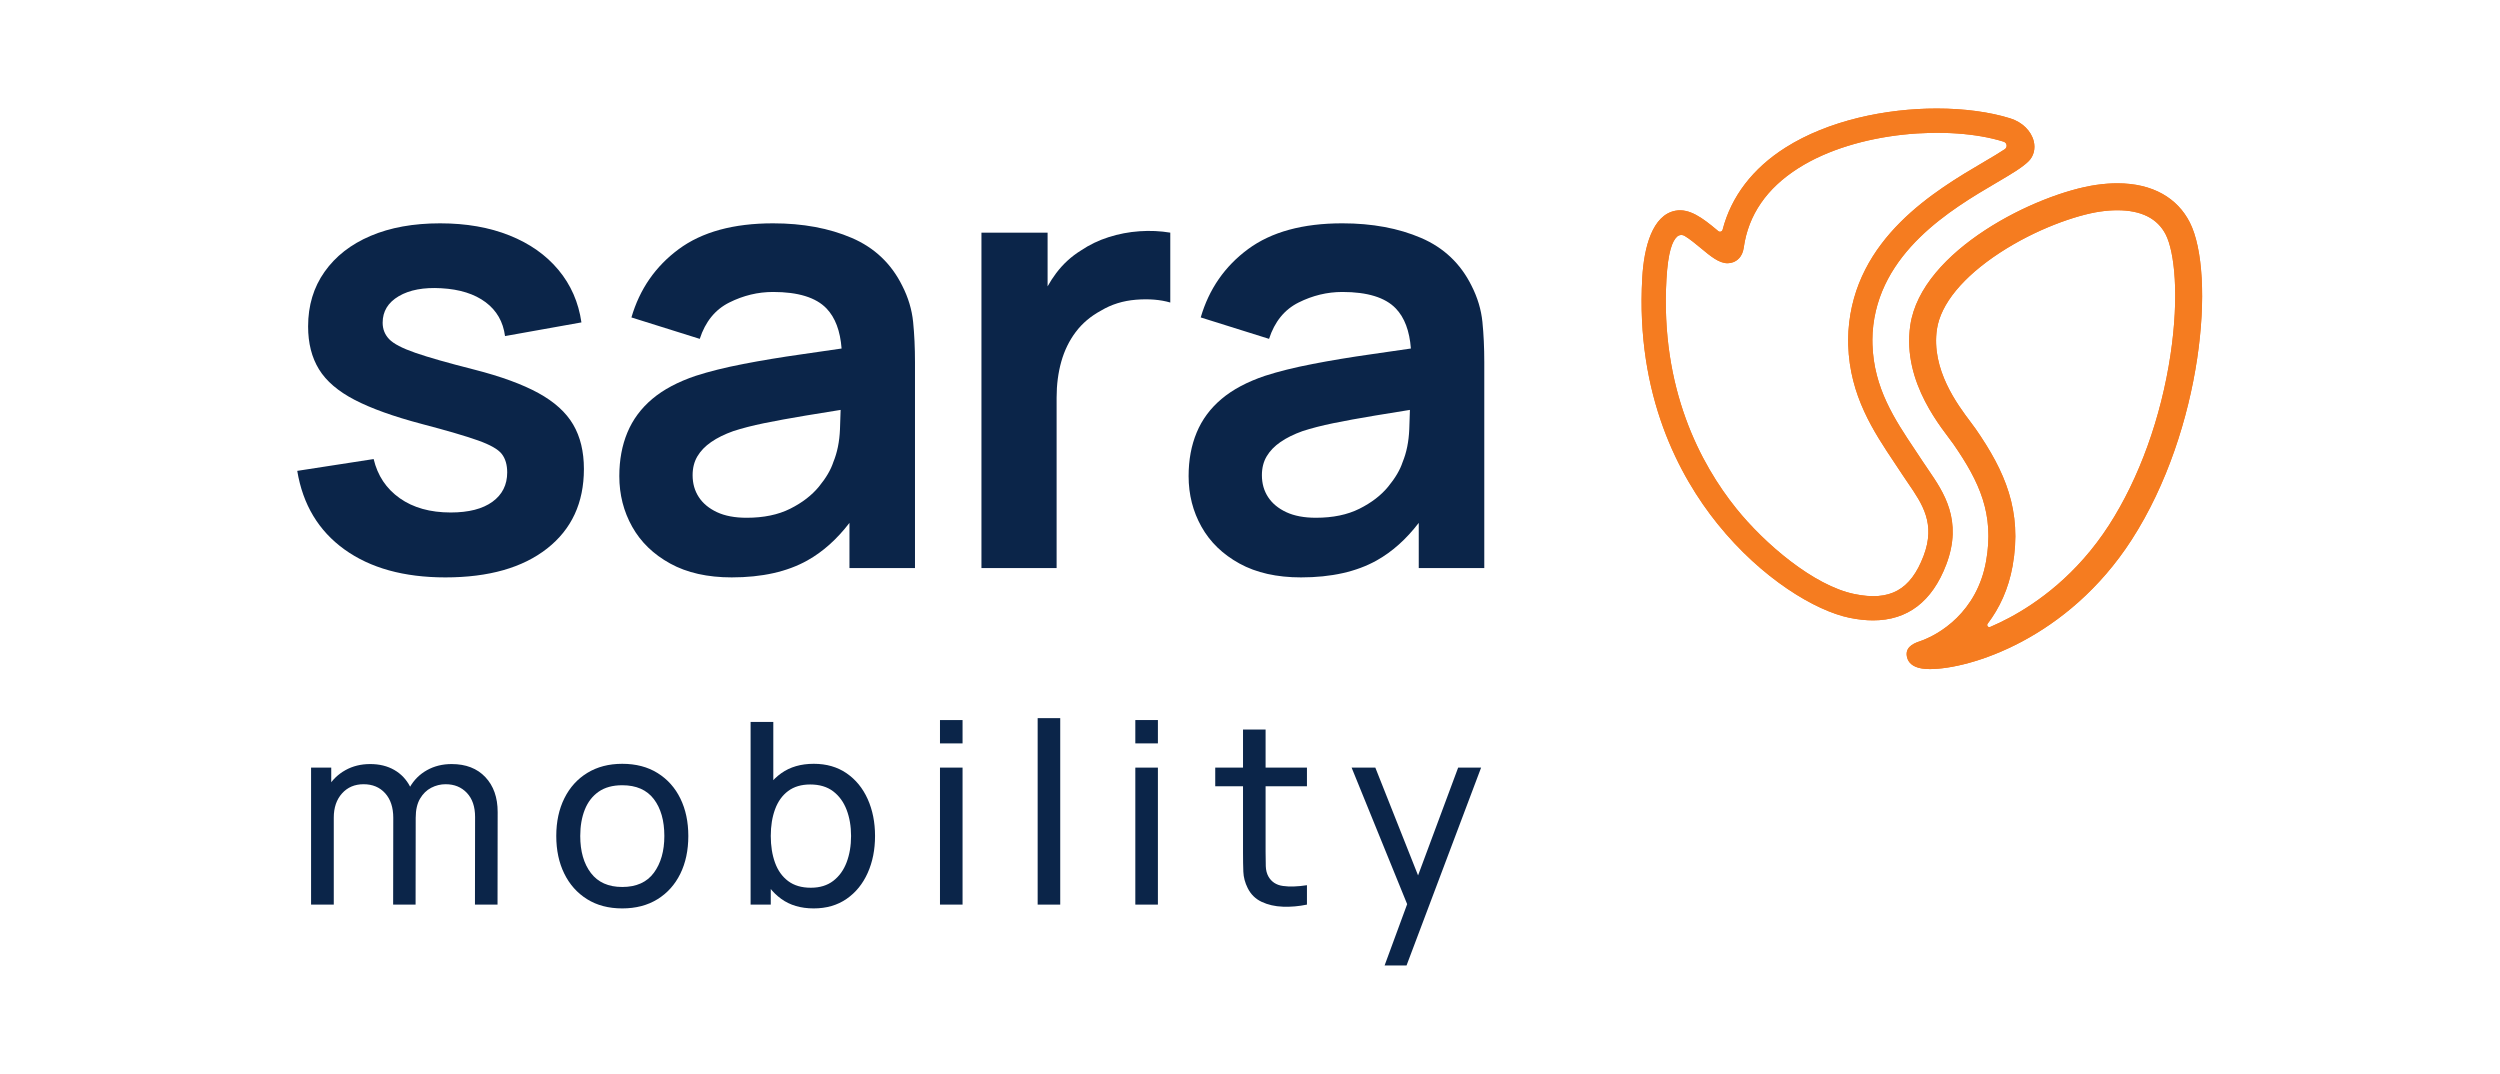 <?xml version="1.0" encoding="UTF-8" standalone="no"?>
<svg
   xmlns:dc="http://purl.org/dc/elements/1.1/"
   xmlns:cc="http://creativecommons.org/ns#"
   xmlns:rdf="http://www.w3.org/1999/02/22-rdf-syntax-ns#"
   xmlns:svg="http://www.w3.org/2000/svg"
   xmlns="http://www.w3.org/2000/svg"
   viewBox="0 0 1242.28 533.557"
   height="533.557"
   width="1242.28"
   xml:space="preserve"
   id="svg2"
   version="1.1"><defs
     id="defs6"><clipPath
       id="clipPath18"
       clipPathUnits="userSpaceOnUse"><path
         id="path16"
         d="M 0,400.168 H 931.71 V 0 H 0 Z" /></clipPath><clipPath
       id="clipPath46"
       clipPathUnits="userSpaceOnUse"><path
         id="path44"
         d="m 665.563,345.228 c -12.194,-7.727 -20.196,-18.208 -23.406,-30.574 v 0 c -0.187,-0.724 -1.047,-1.018 -1.624,-0.541 v 0 l -0.769,0.644 c -4.937,4.102 -9.958,7.962 -15.237,6.952 v 0 c -8.529,-1.633 -11.686,-13.554 -12.33,-24.991 v 0 c -2.5,-43.841 13.833,-74.029 27.978,-91.634 v 0 c 16.58,-20.634 36.659,-32.501 49.205,-35.1 v 0 c 3.118,-0.651 6.066,-0.974 8.845,-0.974 v 0 c 12.867,0 22.031,6.977 27.292,20.825 v 0 c 6.245,16.429 -0.952,26.946 -6.738,35.394 v 0 c -0.681,1 -1.357,1.981 -1.993,2.955 v 0 c -0.952,1.464 -1.937,2.941 -2.941,4.437 v 0 c -7.539,11.279 -15.329,22.939 -15.837,39.265 v 0 c -0.018,0.602 -0.022,1.202 -0.022,1.819 v 0 c 0,0.832 0.026,1.681 0.081,2.534 v 0 c 1.927,29.916 29.6,46.182 46.139,55.902 v 0 c 5.606,3.298 9.661,5.68 12.047,8.065 v 0 c 1.86,1.864 2.566,4.629 1.885,7.401 v 0 c -0.955,3.875 -4.304,7.146 -8.749,8.536 v 0 c -7.66,2.389 -17.192,3.672 -27.405,3.672 v 0 c -19.05,0 -40.452,-4.466 -56.421,-14.587 m -19.406,-42.68 c 1.227,0.478 3.368,1.813 3.867,5.386 v 0 c 1.702,12.19 8.558,22.167 20.377,29.659 v 0 c 22.019,13.958 56.749,16.017 76.29,9.926 v 0 c 0.115,-0.037 0.217,-0.07 0.32,-0.111 v 0 c 1.199,-0.448 1.386,-2.051 0.327,-2.768 v 0 c -1.985,-1.334 -4.72,-2.944 -7.716,-4.706 v 0 C 721.543,329.311 691.281,311.518 689.05,276.819 v 0 c -0.07,-1.04 -0.106,-2.088 -0.106,-3.114 v 0 c 0,-0.705 0.014,-1.388 0.032,-2.083 v 0 c 0.581,-18.933 9.492,-32.263 17.351,-44.018 v 0 c 0.989,-1.471 1.952,-2.919 2.89,-4.36 v 0 c 0.676,-1.03 1.378,-2.063 2.102,-3.118 v 0 c 5.305,-7.748 10.316,-15.068 5.751,-27.081 v 0 c -4.835,-12.731 -12.566,-16.981 -25.851,-14.209 v 0 c -15.135,3.136 -33.42,18.737 -43.996,31.909 v 0 c -13.153,16.366 -28.343,44.484 -26.005,85.462 v 0 c 0.588,10.319 2.228,14.263 3.952,15.841 v 0 c 0.775,0.709 1.915,0.808 2.823,0.283 v 0 c 1.813,-1.052 4.419,-3.217 5.996,-4.526 v 0 c 3.731,-3.102 6.823,-5.668 9.999,-5.668 v 0 c 0.713,0 1.434,0.133 2.169,0.411 m 135.281,28.792 c -22.2,-3.232 -65.204,-24.336 -69.327,-52.337 v 0 c -3.192,-21.667 12.465,-39.055 16.134,-44.363 v 0 c 9.657,-13.981 15.244,-25.99 12.123,-43.566 v 0 c -3.374,-18.965 -17.432,-27.453 -24.953,-29.953 v 0 c -2.602,-0.864 -5.522,-2.496 -4.438,-6.143 v 0 c 0.438,-1.474 1.751,-3.345 5.511,-3.926 v 0 c 0.853,-0.128 1.834,-0.198 2.927,-0.198 v 0 c 14.921,0 51.373,11.175 75.25,48.259 v 0 c 26.486,41.147 31.313,99.193 21.637,118.24 v 0 c -4.595,9.05 -13.775,14.582 -27.005,14.582 v 0 c -2.477,0 -5.098,-0.194 -7.859,-0.595 M 740.956,167.778 c 4.356,5.724 7.76,12.874 9.301,21.539 v 0 c 3.65,20.55 -2.856,35.257 -13.752,51.028 v 0 c -0.541,0.787 -1.195,1.654 -1.948,2.65 v 0 c -4.776,6.345 -14.724,19.539 -12.514,34.542 v 0 c 1.386,9.41 9.715,19.538 23.45,28.515 v 0 c 13.462,8.804 28.483,14.054 37.394,15.352 v 0 c 2.241,0.326 4.396,0.488 6.41,0.488 v 0 c 8.915,0 14.988,-3.058 18.053,-9.087 v 0 c 3.258,-6.422 5.07,-22.767 1.765,-44.794 v 0 c -3.525,-23.464 -11.657,-45.999 -22.898,-63.464 v 0 C 774.251,185.964 759.355,175.472 748.963,169.94 v 0 c -2.415,-1.283 -4.783,-2.411 -7.069,-3.39 v 0 c -0.11,-0.047 -0.22,-0.065 -0.327,-0.065 v 0 c -0.603,0 -1.037,0.739 -0.611,1.293" /></clipPath><clipPath
       id="clipPath56"
       clipPathUnits="userSpaceOnUse"><path
         id="path54"
         d="M 0,400.168 H 931.71 V 0 H 0 Z" /></clipPath></defs><g
     transform="matrix(1.333,0,0,-1.333,0,533.557)"
     id="g10"><g
       id="g12"><g
         clip-path="url(#clipPath18)"
         id="g14"><g
           transform="translate(217.669,225.435)"
           id="g20"><path
             id="path22"
             style="fill:#0b2549;fill-opacity:1;fill-rule:nonzero;stroke:none"
             d="m 0,0 c 0,6.485 -1.331,12.003 -3.996,16.557 -2.661,4.555 -6.985,8.47 -12.966,11.753 -5.981,3.279 -13.951,6.194 -23.909,8.742 -9.723,2.466 -17.039,4.551 -21.939,6.249 -4.904,1.698 -8.161,3.397 -9.782,5.095 -1.622,1.698 -2.434,3.742 -2.434,6.136 0,4.245 2.007,7.543 6.022,9.899 4.01,2.353 9.3,3.338 15.862,2.952 6.867,-0.386 12.366,-2.121 16.498,-5.209 4.129,-3.088 6.54,-7.293 7.235,-12.62 l 28.483,5.095 c -1.081,7.485 -3.938,14.01 -8.569,19.568 -4.629,5.555 -10.709,9.841 -18.234,12.848 -7.525,3.011 -16.153,4.518 -25.876,4.518 -9.959,0 -18.605,-1.562 -25.935,-4.691 -7.334,-3.124 -13.047,-7.583 -17.135,-13.373 -4.095,-5.787 -6.139,-12.58 -6.139,-20.377 0,-6.249 1.349,-11.576 4.055,-15.976 2.698,-4.401 7.139,-8.202 13.315,-11.404 6.172,-3.205 14.51,-6.194 25.009,-8.973 9.414,-2.471 16.399,-4.514 20.953,-6.136 4.555,-1.621 7.507,-3.301 8.86,-5.036 1.349,-1.739 2.025,-4.036 2.025,-6.889 0,-4.632 -1.834,-8.279 -5.499,-10.944 -3.669,-2.661 -8.86,-3.992 -15.572,-3.992 -7.643,0 -13.973,1.776 -18.991,5.323 -5.018,3.551 -8.26,8.415 -9.723,14.591 l -28.483,-4.401 c 2.085,-12.579 7.948,-22.343 17.598,-29.291 9.65,-6.948 22.193,-10.422 37.628,-10.422 16.131,0 28.774,3.592 37.92,10.767 C -4.573,-22.461 0,-12.583 0,0" /></g><g
           transform="translate(336.34,293.746)"
           id="g24"><path
             id="path26"
             style="fill:#0b2549;fill-opacity:1;fill-rule:nonzero;stroke:none"
             d="m 0,0 c -4.092,8.257 -10.363,14.201 -18.814,17.829 -8.452,3.628 -18.234,5.441 -29.351,5.441 -14.744,0 -26.457,-3.202 -35.14,-9.61 -8.683,-6.407 -14.568,-14.895 -17.656,-25.471 l 25.472,-7.989 c 2.084,6.408 5.749,10.922 10.999,13.547 5.249,2.625 10.69,3.937 16.325,3.937 9.338,0 15.977,-2.048 19.914,-6.135 3.272,-3.401 5.135,-8.4 5.635,-14.947 -5.036,-0.743 -9.954,-1.456 -14.722,-2.133 -7.915,-1.117 -15.245,-2.334 -21.998,-3.646 -6.757,-1.313 -12.642,-2.779 -17.657,-4.401 -6.639,-2.238 -12.043,-5.113 -16.211,-8.624 -4.165,-3.514 -7.253,-7.683 -9.26,-12.506 -2.008,-4.823 -3.011,-10.245 -3.011,-16.267 0,-6.87 1.599,-13.16 4.805,-18.869 3.201,-5.713 7.929,-10.286 14.182,-13.72 6.253,-3.437 13.896,-5.153 22.924,-5.153 11.271,0 20.667,2.102 28.192,6.311 5.794,3.235 11.018,7.915 15.69,14.01 v -16.848 H 4.746 v 76.761 c 0,5.404 -0.232,10.4 -0.695,14.995 C 3.588,-8.896 2.239,-4.4 0,0 m -25.703,-65.762 c -0.927,-2.856 -2.721,-5.908 -5.382,-9.146 -2.665,-3.243 -6.235,-5.985 -10.713,-8.224 -4.477,-2.238 -9.881,-3.356 -16.208,-3.356 -4.4,0 -8.087,0.695 -11.057,2.084 -2.971,1.39 -5.231,3.261 -6.772,5.614 -1.547,2.356 -2.316,5.077 -2.316,8.164 0,2.702 0.596,5.055 1.794,7.062 1.195,2.007 2.912,3.783 5.154,5.327 2.235,1.544 4.978,2.893 8.22,4.051 3.316,1.081 7.139,2.066 11.462,2.952 4.32,0.886 9.492,1.834 15.513,2.838 3.853,0.64 8.202,1.345 13.036,2.117 -0.048,-2.121 -0.129,-4.536 -0.243,-7.271 -0.191,-4.591 -1.022,-8.665 -2.488,-12.212" /></g><g
           transform="translate(436.256,287.493)"
           id="g28"><path
             id="path30"
             style="fill:#0b2549;fill-opacity:1;fill-rule:nonzero;stroke:none"
             d="m 0,0 v 26.049 c -3.706,0.618 -7.525,0.794 -11.462,0.522 -3.937,-0.272 -7.779,-1.004 -11.521,-2.198 -3.742,-1.199 -7.161,-2.838 -10.245,-4.923 -3.629,-2.238 -6.735,-5.076 -9.319,-8.51 -1.177,-1.559 -2.228,-3.202 -3.188,-4.911 v 20.02 H -70.394 V -98.99 h 28.019 v 63.56 c 0,4.786 0.577,9.245 1.735,13.373 1.158,4.129 2.952,7.816 5.386,11.058 2.43,3.242 5.573,5.904 9.437,7.988 3.856,2.316 8.197,3.665 13.024,4.055 C -7.97,1.426 -3.706,1.081 0,0" /></g><g
           transform="translate(462.072,190.181)"
           id="g32"><path
             id="path34"
             style="fill:#0b2549;fill-opacity:1;fill-rule:nonzero;stroke:none"
             d="m 0,0 c 6.253,-3.434 13.892,-5.154 22.924,-5.154 11.267,0 20.667,2.106 28.192,6.312 5.79,3.235 11.018,7.918 15.69,14.01 V -1.68 h 24.428 v 76.765 c 0,5.4 -0.232,10.399 -0.695,14.991 -0.463,4.591 -1.812,9.091 -4.051,13.488 -4.092,8.26 -10.363,14.2 -18.814,17.829 -8.452,3.628 -18.238,5.444 -29.351,5.444 -14.745,0 -26.457,-3.206 -35.139,-9.609 -8.683,-6.408 -14.569,-14.9 -17.657,-25.472 l 25.472,-7.988 c 2.084,6.403 5.749,10.921 10.999,13.542 5.249,2.625 10.69,3.938 16.325,3.938 9.338,0 15.977,-2.044 19.914,-6.136 3.272,-3.4 5.135,-8.4 5.635,-14.943 C 58.836,79.422 53.918,78.709 49.15,78.037 41.235,76.915 33.905,75.699 27.152,74.386 20.395,73.074 14.51,71.611 9.495,69.99 2.856,67.751 -2.548,64.876 -6.716,61.362 c -4.169,-3.511 -7.257,-7.68 -9.26,-12.503 -2.011,-4.826 -3.011,-10.245 -3.011,-16.267 0,-6.87 1.599,-13.16 4.805,-18.873 C -10.981,8.007 -6.253,3.433 0,0 m 10.131,40 c 1.195,2.007 2.912,3.783 5.151,5.326 2.238,1.544 4.981,2.897 8.219,4.055 3.32,1.077 7.139,2.063 11.463,2.952 4.322,0.886 9.495,1.831 15.516,2.834 3.853,0.644 8.202,1.35 13.036,2.118 -0.048,-2.118 -0.129,-4.536 -0.243,-7.268 -0.195,-4.595 -1.022,-8.664 -2.489,-12.216 -0.926,-2.856 -2.72,-5.903 -5.385,-9.146 -2.662,-3.242 -6.231,-5.984 -10.709,-8.219 -4.477,-2.243 -9.881,-3.36 -16.207,-3.36 -4.401,0 -8.088,0.698 -11.058,2.084 -2.974,1.389 -5.231,3.261 -6.775,5.617 -1.544,2.353 -2.313,5.073 -2.313,8.161 0,2.702 0.596,5.055 1.794,7.062" /></g><g
           transform="translate(665.563,345.228)"
           id="g36"><path
             id="path38"
             style="fill:#f57c20;fill-opacity:1;fill-rule:nonzero;stroke:none"
             d="m 0,0 c -12.193,-7.727 -20.196,-18.208 -23.406,-30.574 -0.187,-0.724 -1.047,-1.019 -1.625,-0.541 l -0.768,0.644 c -4.937,4.102 -9.959,7.962 -15.237,6.951 -8.529,-1.632 -11.687,-13.554 -12.33,-24.99 -2.5,-43.841 13.833,-74.03 27.979,-91.635 16.579,-20.634 36.658,-32.5 49.205,-35.099 3.117,-0.651 6.065,-0.974 8.844,-0.974 12.867,0 22.031,6.977 27.292,20.825 6.246,16.428 -0.952,26.946 -6.738,35.394 -0.681,0.999 -1.357,1.981 -1.993,2.955 -0.952,1.463 -1.937,2.941 -2.941,4.437 -7.54,11.279 -15.329,22.939 -15.836,39.265 -0.019,0.603 -0.023,1.202 -0.023,1.819 0,0.831 0.026,1.68 0.081,2.533 1.927,29.917 29.6,46.183 46.139,55.903 5.606,3.298 9.661,5.68 12.047,8.065 1.86,1.864 2.566,4.629 1.886,7.4 -0.956,3.875 -4.305,7.147 -8.749,8.536 -7.662,2.39 -17.194,3.673 -27.406,3.673 C 37.371,14.587 15.969,10.12 0,0 m -19.406,-42.68 c 1.228,0.478 3.367,1.813 3.867,5.386 1.702,12.19 8.558,22.167 20.377,29.659 22.02,13.958 56.748,16.017 76.29,9.925 0.114,-0.037 0.217,-0.07 0.32,-0.11 1.198,-0.449 1.386,-2.051 0.327,-2.768 C 79.79,-1.923 77.055,-3.533 74.059,-5.294 55.98,-15.918 25.718,-33.71 23.487,-68.409 c -0.07,-1.04 -0.107,-2.088 -0.107,-3.114 0,-0.705 0.015,-1.389 0.033,-2.084 0.581,-18.932 9.492,-32.261 17.352,-44.018 0.988,-1.47 1.951,-2.919 2.889,-4.36 0.676,-1.029 1.378,-2.062 2.103,-3.117 5.304,-7.749 10.315,-15.068 5.749,-27.082 -4.834,-12.73 -12.565,-16.98 -25.85,-14.208 -15.135,3.136 -33.42,18.737 -43.996,31.909 -13.153,16.366 -28.343,44.484 -26.005,85.462 0.588,10.319 2.228,14.263 3.952,15.84 0.776,0.71 1.915,0.809 2.823,0.283 1.812,-1.051 4.419,-3.216 5.996,-4.525 3.731,-3.103 6.823,-5.668 9.999,-5.668 0.713,0 1.434,0.132 2.169,0.411 m 135.281,28.792 c -22.2,-3.232 -65.203,-24.336 -69.328,-52.337 -3.191,-21.667 12.466,-39.055 16.135,-44.364 9.657,-13.98 15.244,-25.99 12.123,-43.565 -3.374,-18.965 -17.432,-27.453 -24.953,-29.953 -2.603,-0.864 -5.522,-2.496 -4.437,-6.143 0.437,-1.474 1.75,-3.345 5.51,-3.926 0.853,-0.129 1.835,-0.199 2.927,-0.199 14.921,0 51.373,11.176 75.25,48.26 26.486,41.147 31.313,99.193 21.637,118.239 -4.595,9.051 -13.774,14.583 -27.005,14.583 -2.477,0 -5.098,-0.195 -7.859,-0.595 M 75.394,-177.45 c 4.356,5.724 7.76,12.874 9.3,21.539 3.651,20.549 -2.856,35.257 -13.752,51.028 -0.541,0.786 -1.195,1.654 -1.949,2.65 -4.775,6.345 -14.722,19.539 -12.513,34.541 1.386,9.411 9.716,19.539 23.45,28.516 13.462,8.804 28.482,14.053 37.393,15.351 2.243,0.327 4.397,0.489 6.411,0.489 8.915,0 14.988,-3.059 18.054,-9.087 3.257,-6.423 5.069,-22.767 1.765,-44.794 -3.526,-23.464 -11.657,-45.999 -22.899,-63.464 -11.966,-18.583 -26.861,-29.075 -37.254,-34.607 -2.415,-1.283 -4.782,-2.412 -7.069,-3.39 -0.11,-0.047 -0.221,-0.066 -0.327,-0.066 -0.603,0 -1.037,0.739 -0.61,1.294" /></g></g></g><g
       id="g40"><g
         clip-path="url(#clipPath46)"
         id="g42"><path
           id="path48"
           style="fill:#f57c20;fill-opacity:1;fill-rule:nonzero;stroke:none"
           d="M 609.697,359.815 H 825.978 V 150.853 H 609.697 Z" /></g></g><g
       id="g50"><g
         clip-path="url(#clipPath56)"
         id="g52"><g
           transform="translate(177.053,63.051)"
           id="g58"><path
             id="path60"
             style="fill:#0b2549;fill-opacity:1;fill-rule:nonzero;stroke:none"
             d="m 0,0 0.047,32.675 c 0,3.813 -1.016,6.801 -3.049,8.961 -2.034,2.158 -4.674,3.238 -7.921,3.238 -1.891,0 -3.688,-0.441 -5.39,-1.323 -1.703,-0.883 -3.09,-2.239 -4.162,-4.068 -1.072,-1.828 -1.608,-4.176 -1.608,-7.045 l -4.444,1.797 c -0.064,3.624 0.685,6.801 2.246,9.529 1.56,2.725 3.696,4.846 6.407,6.359 2.711,1.514 5.769,2.27 9.173,2.27 5.327,0 9.52,-1.624 12.578,-4.871 C 6.935,44.275 8.464,39.94 8.464,34.519 L 8.417,0 Z m -30.5,0 0.048,32.344 c 0,3.877 -1.009,6.934 -3.027,9.174 -2.017,2.237 -4.697,3.356 -8.038,3.356 -3.31,0 -5.99,-1.143 -8.039,-3.428 -2.049,-2.286 -3.073,-5.289 -3.073,-9.008 l -4.445,2.648 c 0,3.31 0.787,6.266 2.364,8.866 1.576,2.601 3.719,4.658 6.431,6.171 2.711,1.514 5.784,2.27 9.221,2.27 3.435,0 6.431,-0.733 8.984,-2.199 2.553,-1.465 4.523,-3.547 5.911,-6.242 1.387,-2.695 2.08,-5.887 2.08,-9.575 L -22.13,0 Z m -30.594,0 v 51.069 h 7.519 V 37.403 h 0.946 V 0 Z" /></g><g
           transform="translate(231.953,69.623)"
           id="g62"><path
             id="path64"
             style="fill:#0b2549;fill-opacity:1;fill-rule:nonzero;stroke:none"
             d="m 0,0 c 5.265,0 9.197,1.766 11.798,5.296 2.601,3.53 3.901,8.101 3.901,13.714 0,5.736 -1.308,10.323 -3.925,13.76 C 9.157,36.205 5.233,37.924 0,37.924 c -3.563,0 -6.494,-0.804 -8.795,-2.411 -2.302,-1.609 -4.019,-3.831 -5.154,-6.668 -1.135,-2.837 -1.702,-6.116 -1.702,-9.835 0,-5.739 1.323,-10.341 3.971,-13.808 C -9.032,1.733 -5.139,0 0,0 m 0,-7.991 c -5.076,0 -9.45,1.151 -13.122,3.452 -3.672,2.301 -6.502,5.476 -8.488,9.528 -1.986,4.05 -2.979,8.724 -2.979,14.021 0,5.327 1.009,10.016 3.027,14.067 2.017,4.05 4.87,7.203 8.559,9.457 3.688,2.254 8.022,3.381 13.003,3.381 5.107,0 9.505,-1.151 13.193,-3.452 3.688,-2.301 6.517,-5.469 8.488,-9.504 1.97,-4.036 2.955,-8.686 2.955,-13.949 0,-5.328 -0.993,-10.018 -2.979,-14.069 C 19.671,0.891 16.834,-2.277 13.146,-4.562 9.458,-6.848 5.075,-7.991 0,-7.991" /></g><g
           transform="translate(302.267,69.34)"
           id="g66"><path
             id="path68"
             style="fill:#0b2549;fill-opacity:1;fill-rule:nonzero;stroke:none"
             d="m 0,0 c 3.341,0 6.124,0.851 8.346,2.554 2.222,1.702 3.885,4.01 4.989,6.926 1.103,2.916 1.655,6.187 1.655,9.813 0,3.594 -0.552,6.84 -1.655,9.74 -1.104,2.901 -2.774,5.202 -5.013,6.905 -2.238,1.702 -5.091,2.553 -8.558,2.553 -3.31,0 -6.053,-0.812 -8.228,-2.435 -2.175,-1.624 -3.799,-3.886 -4.87,-6.786 -1.073,-2.901 -1.608,-6.226 -1.608,-9.977 0,-3.721 0.527,-7.039 1.584,-9.954 1.056,-2.916 2.687,-5.201 4.894,-6.857 C -6.258,0.827 -3.437,0 0,0 m 1.041,-7.708 c -4.793,0 -8.828,1.19 -12.106,3.57 -3.279,2.38 -5.762,5.604 -7.448,9.67 -1.686,4.067 -2.529,8.654 -2.529,13.761 0,5.138 0.843,9.732 2.529,13.783 1.686,4.051 4.177,7.251 7.471,9.6 3.294,2.347 7.337,3.522 12.13,3.522 4.728,0 8.802,-1.175 12.223,-3.522 3.42,-2.349 6.044,-5.557 7.873,-9.623 1.828,-4.067 2.743,-8.654 2.743,-13.76 0,-5.107 -0.915,-9.702 -2.743,-13.784 C 19.355,1.426 16.731,-1.797 13.311,-4.161 9.89,-6.525 5.8,-7.708 1.041,-7.708 m -23.502,1.419 v 68.092 h 8.464 V 31.304 h -0.945 V -6.289 Z" /></g><path
           id="path70"
           style="fill:#0b2549;fill-opacity:1;fill-rule:nonzero;stroke:none"
           d="m 350.404,114.12 h 8.417 V 63.051 h -8.417 z m 0,17.732 h 8.417 v -8.701 h -8.417 z" /><path
           id="path72"
           style="fill:#0b2549;fill-opacity:1;fill-rule:nonzero;stroke:none"
           d="m 386.814,132.561 h 8.417 V 63.05 h -8.417 z" /><path
           id="path74"
           style="fill:#0b2549;fill-opacity:1;fill-rule:nonzero;stroke:none"
           d="m 423.223,114.12 h 8.417 V 63.051 h -8.417 z m 0,17.732 h 8.417 v -8.701 h -8.417 z" /><g
           transform="translate(487.201,63.051)"
           id="g76"><path
             id="path78"
             style="fill:#0b2549;fill-opacity:1;fill-rule:nonzero;stroke:none"
             d="m 0,0 c -3.026,-0.631 -6.014,-0.891 -8.961,-0.78 -2.948,0.11 -5.58,0.709 -7.896,1.797 -2.318,1.087 -4.06,2.796 -5.226,5.129 -1.009,2.018 -1.553,4.059 -1.631,6.125 -0.079,2.064 -0.119,4.405 -0.119,7.022 v 45.962 h 8.417 V 19.671 c 0,-2.081 0.024,-3.862 0.071,-5.344 0.048,-1.481 0.371,-2.759 0.97,-3.83 1.135,-2.017 2.939,-3.2 5.414,-3.546 C -6.486,6.604 -3.5,6.698 0,7.234 Z M -34.188,51.069 H 0 v -6.951 h -34.188 z" /></g><g
           transform="translate(516.14,40.353)"
           id="g80"><path
             id="path82"
             style="fill:#0b2549;fill-opacity:1;fill-rule:nonzero;stroke:none"
             d="m 0,0 9.883,26.858 0.142,-7.944 -22.319,54.853 h 8.842 L 14.044,29.648 h -3.026 l 16.408,44.119 h 8.559 L 8.181,0 Z" /></g></g></g></g></svg>